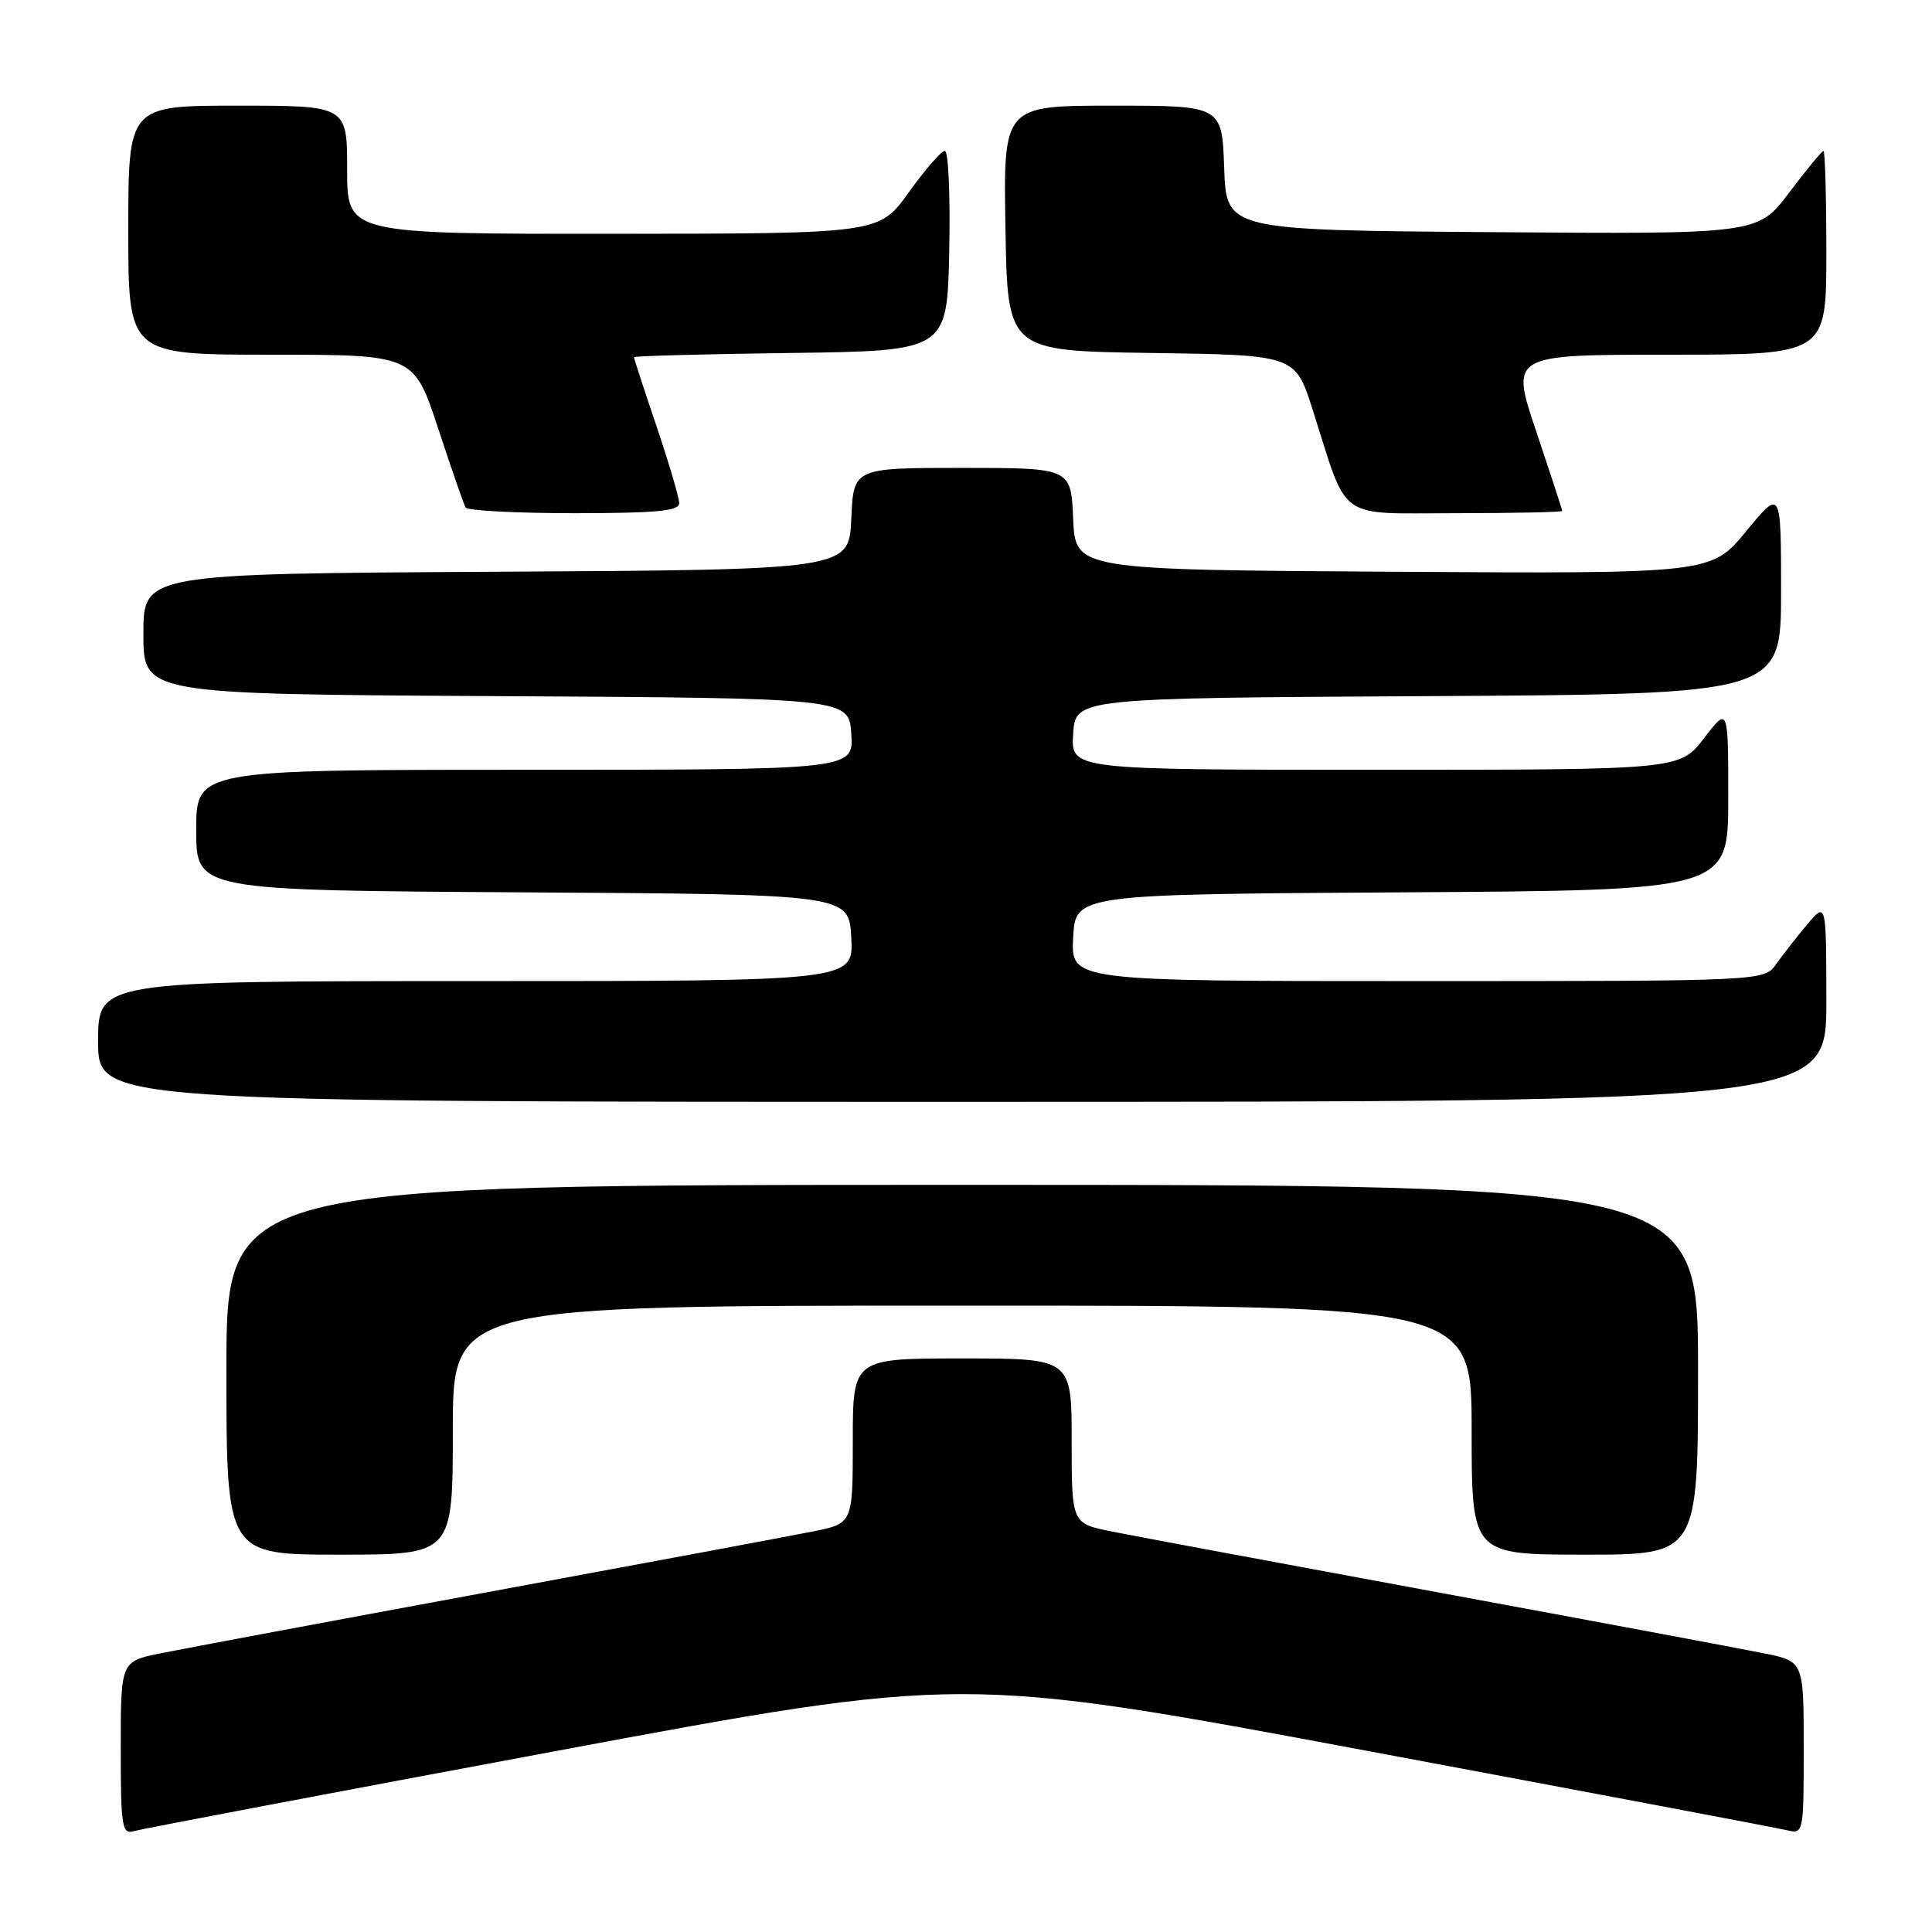 <?xml version="1.0" encoding="UTF-8" standalone="no"?>
<!DOCTYPE svg PUBLIC "-//W3C//DTD SVG 1.1//EN" "http://www.w3.org/Graphics/SVG/1.1/DTD/svg11.dtd" >
<svg xmlns="http://www.w3.org/2000/svg" xmlns:xlink="http://www.w3.org/1999/xlink" version="1.1" viewBox="0 0 256 256">
 <g >
 <path fill="currentColor"
d=" M 73.51 232.05 C 127.52 221.97 127.52 221.97 181.01 231.97 C 210.43 237.47 235.51 242.21 236.75 242.51 C 238.98 243.03 239.00 242.95 239.00 231.59 C 239.00 220.14 239.00 220.14 233.75 219.08 C 230.86 218.49 211.40 214.85 190.50 210.99 C 169.60 207.13 150.14 203.50 147.25 202.92 C 142.00 201.86 142.00 201.86 142.00 190.93 C 142.00 180.00 142.00 180.00 127.50 180.00 C 113.00 180.00 113.00 180.00 113.00 190.93 C 113.00 201.86 113.00 201.86 107.75 202.92 C 104.86 203.50 85.40 207.13 64.50 210.99 C 43.60 214.85 24.14 218.49 21.25 219.08 C 16.00 220.14 16.00 220.14 16.00 231.64 C 16.00 242.11 16.16 243.09 17.75 242.63 C 18.71 242.35 43.80 237.59 73.51 232.05 Z  M 60.00 189.50 C 60.00 173.00 60.00 173.00 127.50 173.00 C 195.00 173.00 195.00 173.00 195.00 189.50 C 195.00 206.00 195.00 206.00 210.00 206.00 C 225.00 206.00 225.00 206.00 225.00 181.50 C 225.00 157.00 225.00 157.00 127.50 157.00 C 30.00 157.00 30.00 157.00 30.00 181.50 C 30.00 206.00 30.00 206.00 45.00 206.00 C 60.00 206.00 60.00 206.00 60.00 189.50 Z  M 242.00 132.75 C 241.99 119.50 241.99 119.50 239.46 122.50 C 238.07 124.15 236.23 126.51 235.35 127.75 C 233.77 130.00 233.77 130.00 187.84 130.00 C 141.90 130.00 141.90 130.00 142.20 124.25 C 142.50 118.50 142.50 118.50 185.75 118.24 C 229.00 117.98 229.00 117.98 229.00 105.81 C 229.00 93.64 229.00 93.64 225.79 97.82 C 222.57 102.00 222.57 102.00 182.23 102.00 C 141.89 102.00 141.89 102.00 142.20 97.25 C 142.50 92.50 142.50 92.50 189.25 92.24 C 236.00 91.98 236.00 91.98 236.00 78.38 C 236.00 64.77 236.00 64.77 231.37 70.40 C 226.74 76.02 226.74 76.02 184.62 75.76 C 142.50 75.50 142.50 75.50 142.20 68.75 C 141.91 62.00 141.91 62.00 127.50 62.00 C 113.09 62.00 113.09 62.00 112.80 68.75 C 112.50 75.50 112.50 75.50 65.75 75.76 C 19.00 76.02 19.00 76.02 19.00 84.00 C 19.00 91.98 19.00 91.98 65.75 92.24 C 112.50 92.50 112.50 92.50 112.80 97.25 C 113.11 102.00 113.11 102.00 69.55 102.00 C 26.00 102.00 26.00 102.00 26.00 109.99 C 26.00 117.98 26.00 117.98 69.25 118.24 C 112.50 118.50 112.50 118.50 112.80 124.25 C 113.10 130.00 113.10 130.00 63.05 130.00 C 13.00 130.00 13.00 130.00 13.00 138.00 C 13.00 146.00 13.00 146.00 127.50 146.00 C 242.00 146.00 242.00 146.00 242.00 132.75 Z  M 90.00 66.69 C 90.00 65.97 88.65 61.38 87.00 56.50 C 85.35 51.62 84.00 47.49 84.00 47.33 C 84.00 47.17 93.34 46.92 104.75 46.77 C 125.50 46.50 125.50 46.50 125.78 33.25 C 125.93 25.96 125.67 20.00 125.20 20.00 C 124.73 20.00 122.58 22.47 120.42 25.48 C 116.50 30.96 116.50 30.96 81.25 30.98 C 46.00 31.00 46.00 31.00 46.00 22.50 C 46.00 14.00 46.00 14.00 31.50 14.00 C 17.00 14.00 17.00 14.00 17.00 30.50 C 17.00 47.00 17.00 47.00 35.92 47.00 C 54.84 47.00 54.84 47.00 58.05 56.75 C 59.82 62.11 61.46 66.84 61.69 67.25 C 61.93 67.66 68.39 68.00 76.06 68.00 C 86.90 68.00 90.00 67.71 90.00 66.69 Z  M 207.00 67.70 C 207.00 67.53 205.45 62.80 203.57 57.20 C 200.13 47.00 200.13 47.00 221.07 47.00 C 242.00 47.00 242.00 47.00 242.00 33.50 C 242.00 26.07 241.83 20.00 241.62 20.00 C 241.41 20.00 239.37 22.48 237.08 25.51 C 232.92 31.03 232.92 31.03 197.71 30.76 C 162.50 30.50 162.50 30.50 162.21 22.25 C 161.92 14.00 161.92 14.00 147.43 14.00 C 132.95 14.00 132.95 14.00 133.23 30.25 C 133.50 46.50 133.50 46.50 152.56 46.77 C 171.62 47.04 171.62 47.04 173.93 54.27 C 178.71 69.28 176.93 68.00 192.95 68.00 C 200.68 68.00 207.00 67.86 207.00 67.70 Z "/>
</g>
</svg>